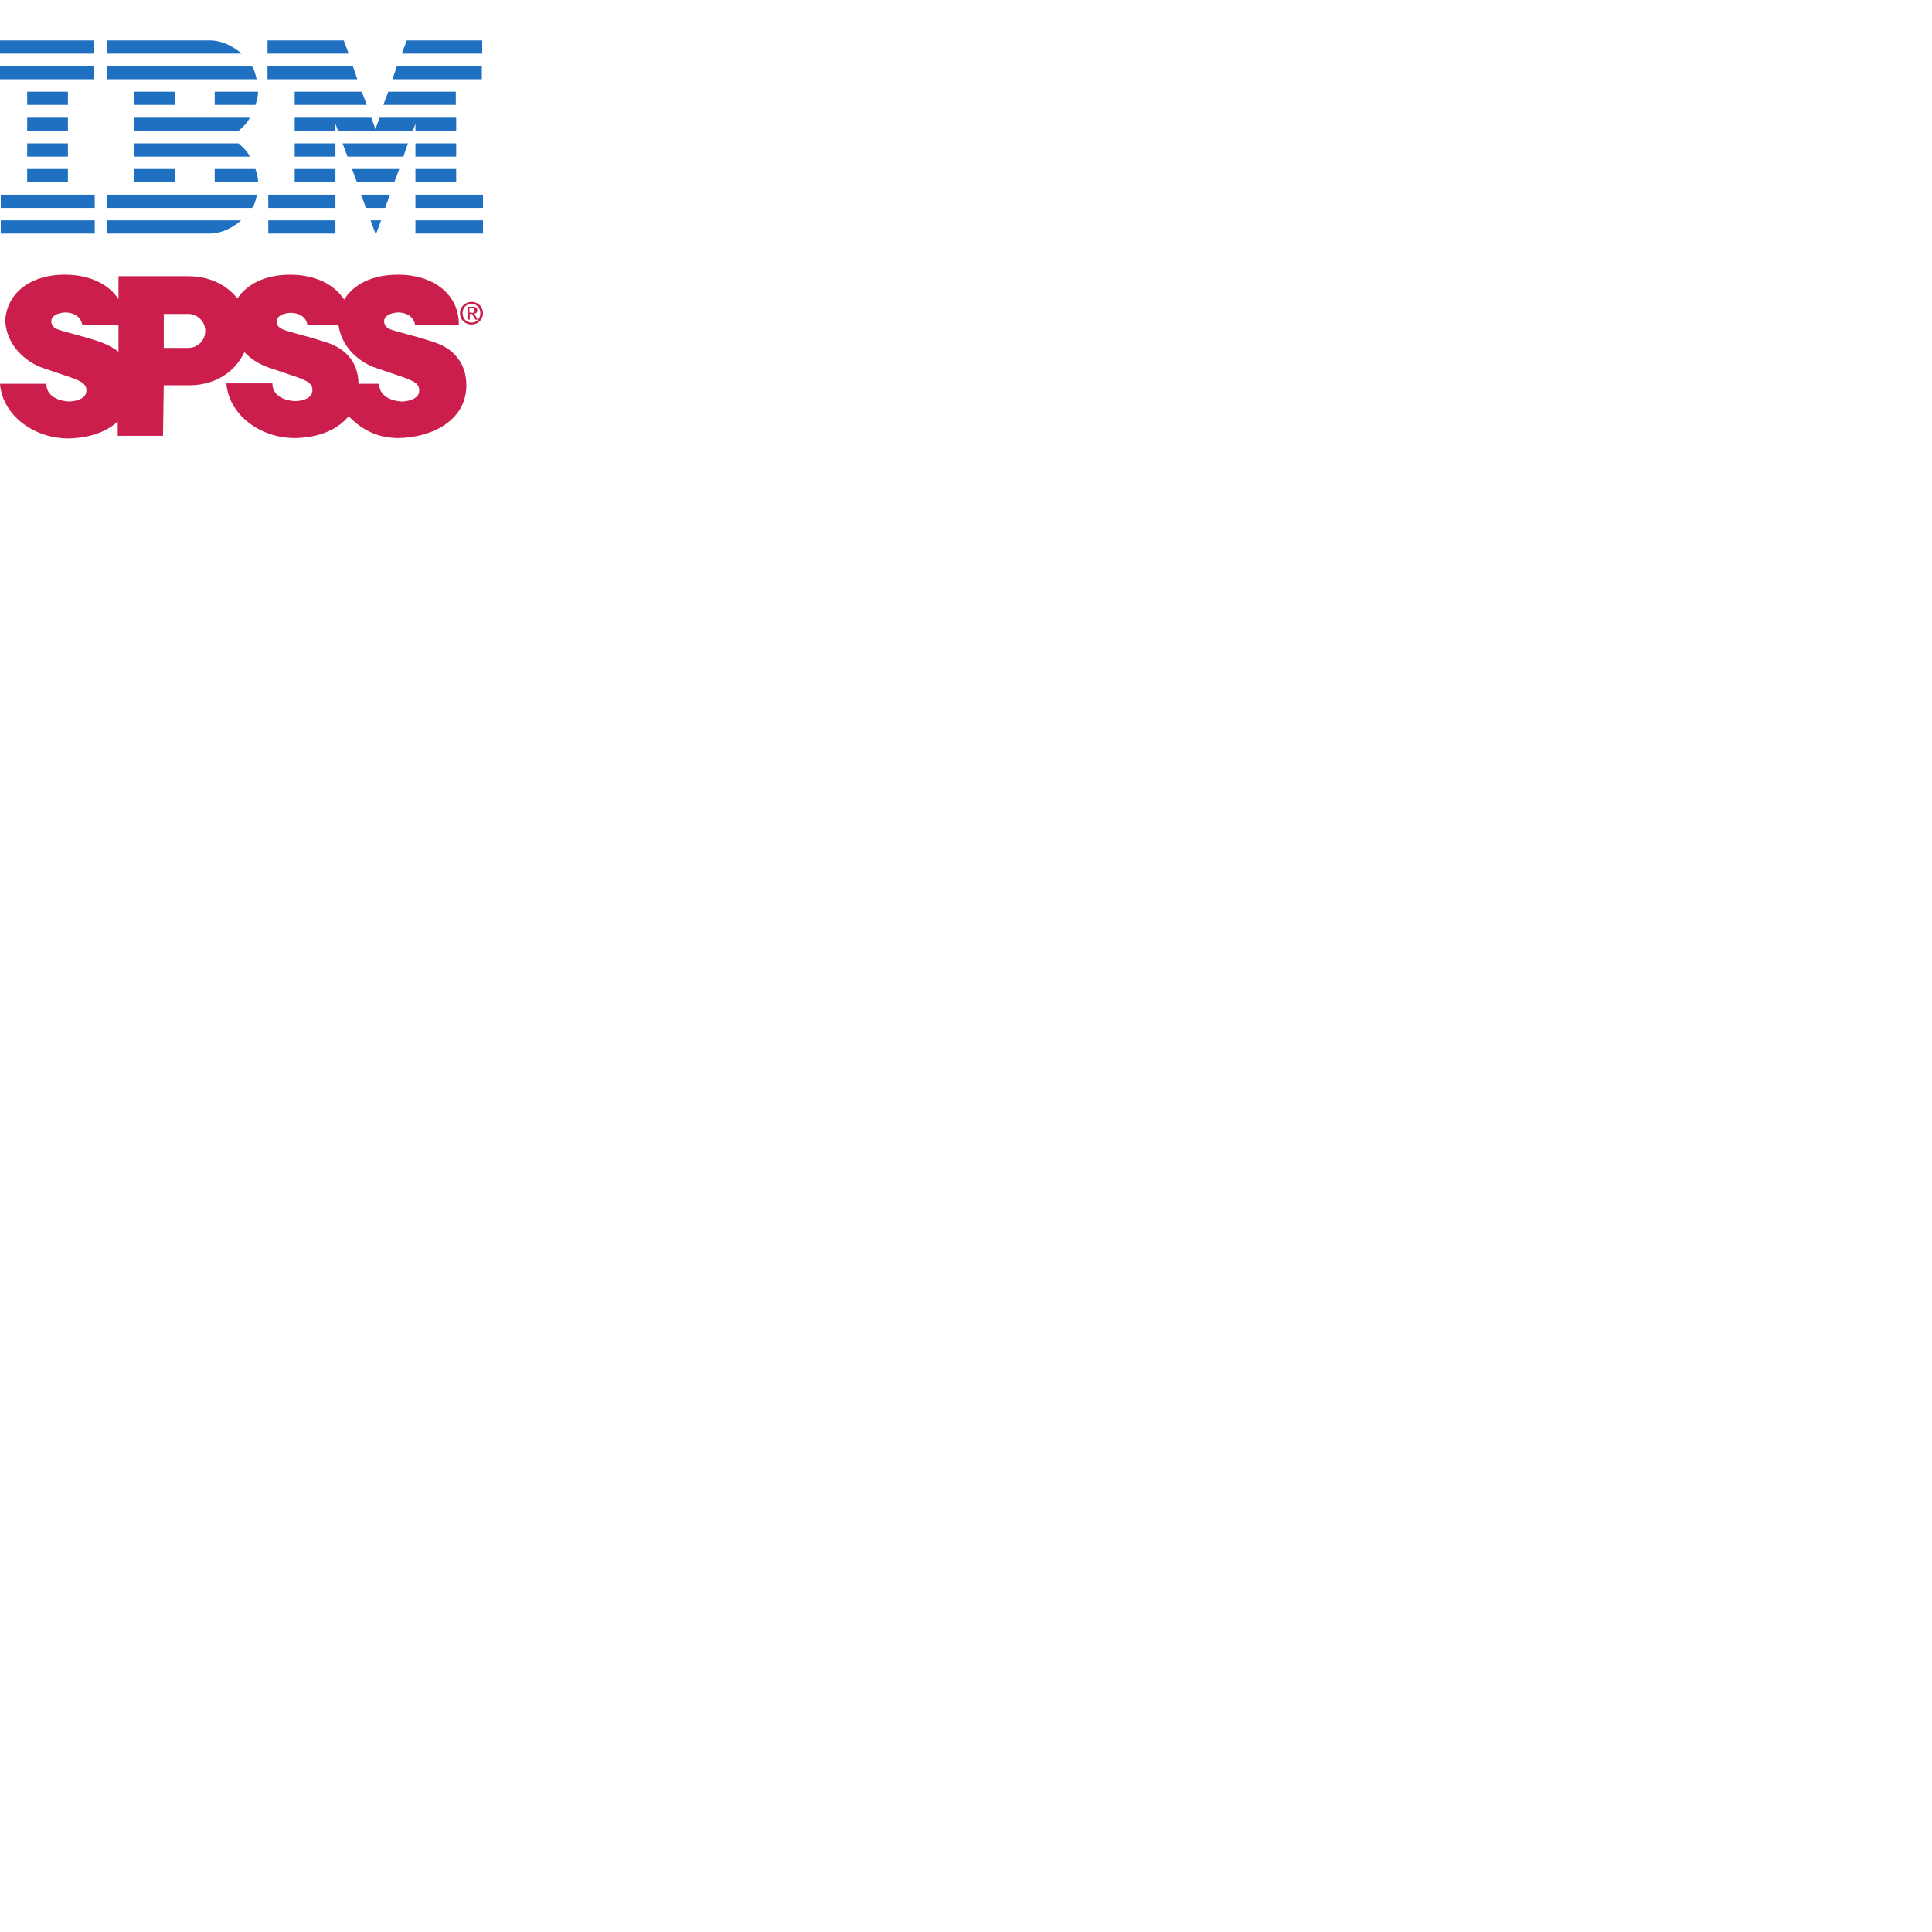 <svg xmlns="http://www.w3.org/2000/svg" version="1.1" viewBox="0 0 512 512" fill="currentColor"><path fill="#CC1E4C" d="M125 80c-1.7 0-3.1 1.3-3.1 3s1.3 3 3.1 3c1.7 0 3-1.3 3-3s-1.3-3-3-3m-.1.5c1.4 0 2.4 1.1 2.4 2.5s-1 2.5-2.3 2.5c-1.4 0-2.4-1.1-2.4-2.5s.9-2.4 2.3-2.5m-1 .8v3.4h.6v-1.5h.6l.9 1.5h.6l-.9-1.6c.6 0 .8-.4.8-.9c0-.6-.4-.9-1.2-.9zm.5 1.5v-1.1h.7c.5 0 .7.2.7.6s-.3.6-.6.6zm-93 10.4c-1.6-1.2-3.5-2.2-6.1-3c-3.3-1.1-8.1-2.2-10-2.9c-1.2-.5-1.7-1.2-1.7-2.2c0-1.4 1.7-2.2 3.7-2.3c3.3.1 4.3 2 4.5 3.3h9.6zm12 8.9h7.1c6.2-.1 11.2-3.2 13.7-7.7c.2-.4.4-.7.6-1.1c.4.5.7.7 1.1 1.1c1.7 1.5 3.9 2.6 6.2 3.3c3.7 1.3 6.6 2.2 7.6 2.6c1.9.8 3.1 1.4 3.1 3.1c0 2-2.2 2.8-4.5 2.9c-3.1-.1-6.2-1.6-6.1-4.7H60c.6 8.1 8.6 14.4 18 14.5c5.7-.1 11-1.7 14.4-5.8c3.4 3.5 7.4 5.7 13 5.8c8.9-.1 18.1-4.5 18.2-13.9c0-3-.8-5.6-2.7-7.8c-1.7-2-4.1-3.3-7.4-4.2c-3.3-1.1-8.1-2.2-10-2.9c-1.2-.5-1.7-1.2-1.7-2.2c0-1.4 1.7-2.2 3.7-2.3c3.3.1 4.3 2 4.5 3.3h11.6c.1-8-6.6-13.3-16.1-13.3c-7.1 0-11.9 2.7-14.3 6.6c-2.6-4.1-7.8-6.6-14.3-6.6c-6.8 0-11.5 2.6-14 6.3c-2.8-3.6-7.4-5.9-13-5.9H31.4v6.1c-2.6-4.1-7.8-6.5-14.2-6.5c-9.9 0-15.3 5.5-15.8 11.8c0 3.9 1.9 7.4 4.8 9.9c1.7 1.5 3.7 2.6 6 3.3c3.7 1.3 6.6 2.2 7.6 2.6c1.9.8 3.1 1.4 3.1 3.1c0 2-2.3 2.8-4.5 2.9c-3.1-.1-6.2-1.6-6.1-4.7H0c.6 8.1 8.6 14.4 18 14.5c5.2-.1 10-1.5 13.2-4.5v3.8h12zm0-18.9h6.5c2.4 0 4.5 2 4.5 4.5s-2 4.5-4.5 4.5h-6.5zm49.1 11.3c-1.7-2-4.1-3.3-7.4-4.2c-3.3-1.1-8.1-2.2-9.9-2.9c-1.3-.5-1.9-1.2-1.9-2.2c0-1.4 1.7-2.2 3.7-2.3c3.4.1 4.3 2 4.5 3.3h8.2c.5 3.2 2.1 6.1 4.7 8.3c1.7 1.5 3.8 2.6 6.1 3.3c3.7 1.3 6.6 2.2 7.5 2.6c2 .8 3.1 1.4 3.1 3.1c0 2-2.3 2.8-4.5 2.9c-3.1-.1-6.2-1.6-6.1-4.7H95c0-2.9-.9-5.3-2.5-7.2"/><path fill="#1F70C1" d="M0 10.7v3.5h24.9v-3.5zm28.4 0v3.5H64s-3.6-3.5-8.4-3.5zm42.5 0v3.5h21.5l-1.3-3.5zm36.9 0l-1.3 3.5h21.3v-3.5zM0 17.5V21h24.9v-3.5zm28.4 0V21H68s-.5-2.7-1.3-3.5zm42.5 0V21h23.8l-1.2-3.5zm34.3 0L104 21h23.7v-3.5zm-98 6.8v3.5H18v-3.5zm28.4 0v3.5h10.8v-3.5zm21.3 0v3.5h10.8s.7-1.9.7-3.5zm21.2 0v3.5h19.1l-1.3-3.5zm24.8 0l-1.3 3.5h19.2v-3.5zM7.2 31.2v3.5H18v-3.5zm28.4 0v3.5h27.6s2.3-1.8 3-3.5zm42.5 0v3.5h10.8v-1.9l.7 1.9h19.8l.7-1.9v1.9h10.8v-3.5h-20.3l-1.1 3l-1.1-3zM7.2 38v3.5H18V38zm28.4 0v3.5h30.6c-.7-1.7-3-3.5-3-3.5zm42.5 0v3.5h10.8V38zm12.7 0l1.3 3.5h14.8l1.2-3.5zm19.3 0v3.5h10.8V38zM7.2 44.8v3.5H18v-3.5zm28.4 0v3.5h10.8v-3.5zm21.3 0v3.5h11.5c0-1.7-.7-3.5-.7-3.5zm21.2 0v3.5h10.8v-3.5zm15.2 0l1.3 3.5h9.9l1.3-3.5zm16.8 0v3.5h10.8v-3.5zM.2 51.6v3.5h24.9v-3.5zm28.2 0v3.5h38.4c.8-.8 1.3-3.5 1.3-3.5zm42.7 0v3.5h17.8v-3.5zm24.6 0l1.3 3.5h5.1l1.2-3.5zm14.4 0v3.5H128v-3.5zM.2 58.4v3.5h24.9v-3.5zm28.2 0v3.5h27.1c4.8 0 8.4-3.5 8.4-3.5zm42.7 0v3.5h17.8v-3.5zm27.1 0l1.3 3.5h.2l1.3-3.5zm11.9 0v3.5H128v-3.5z"/></svg>